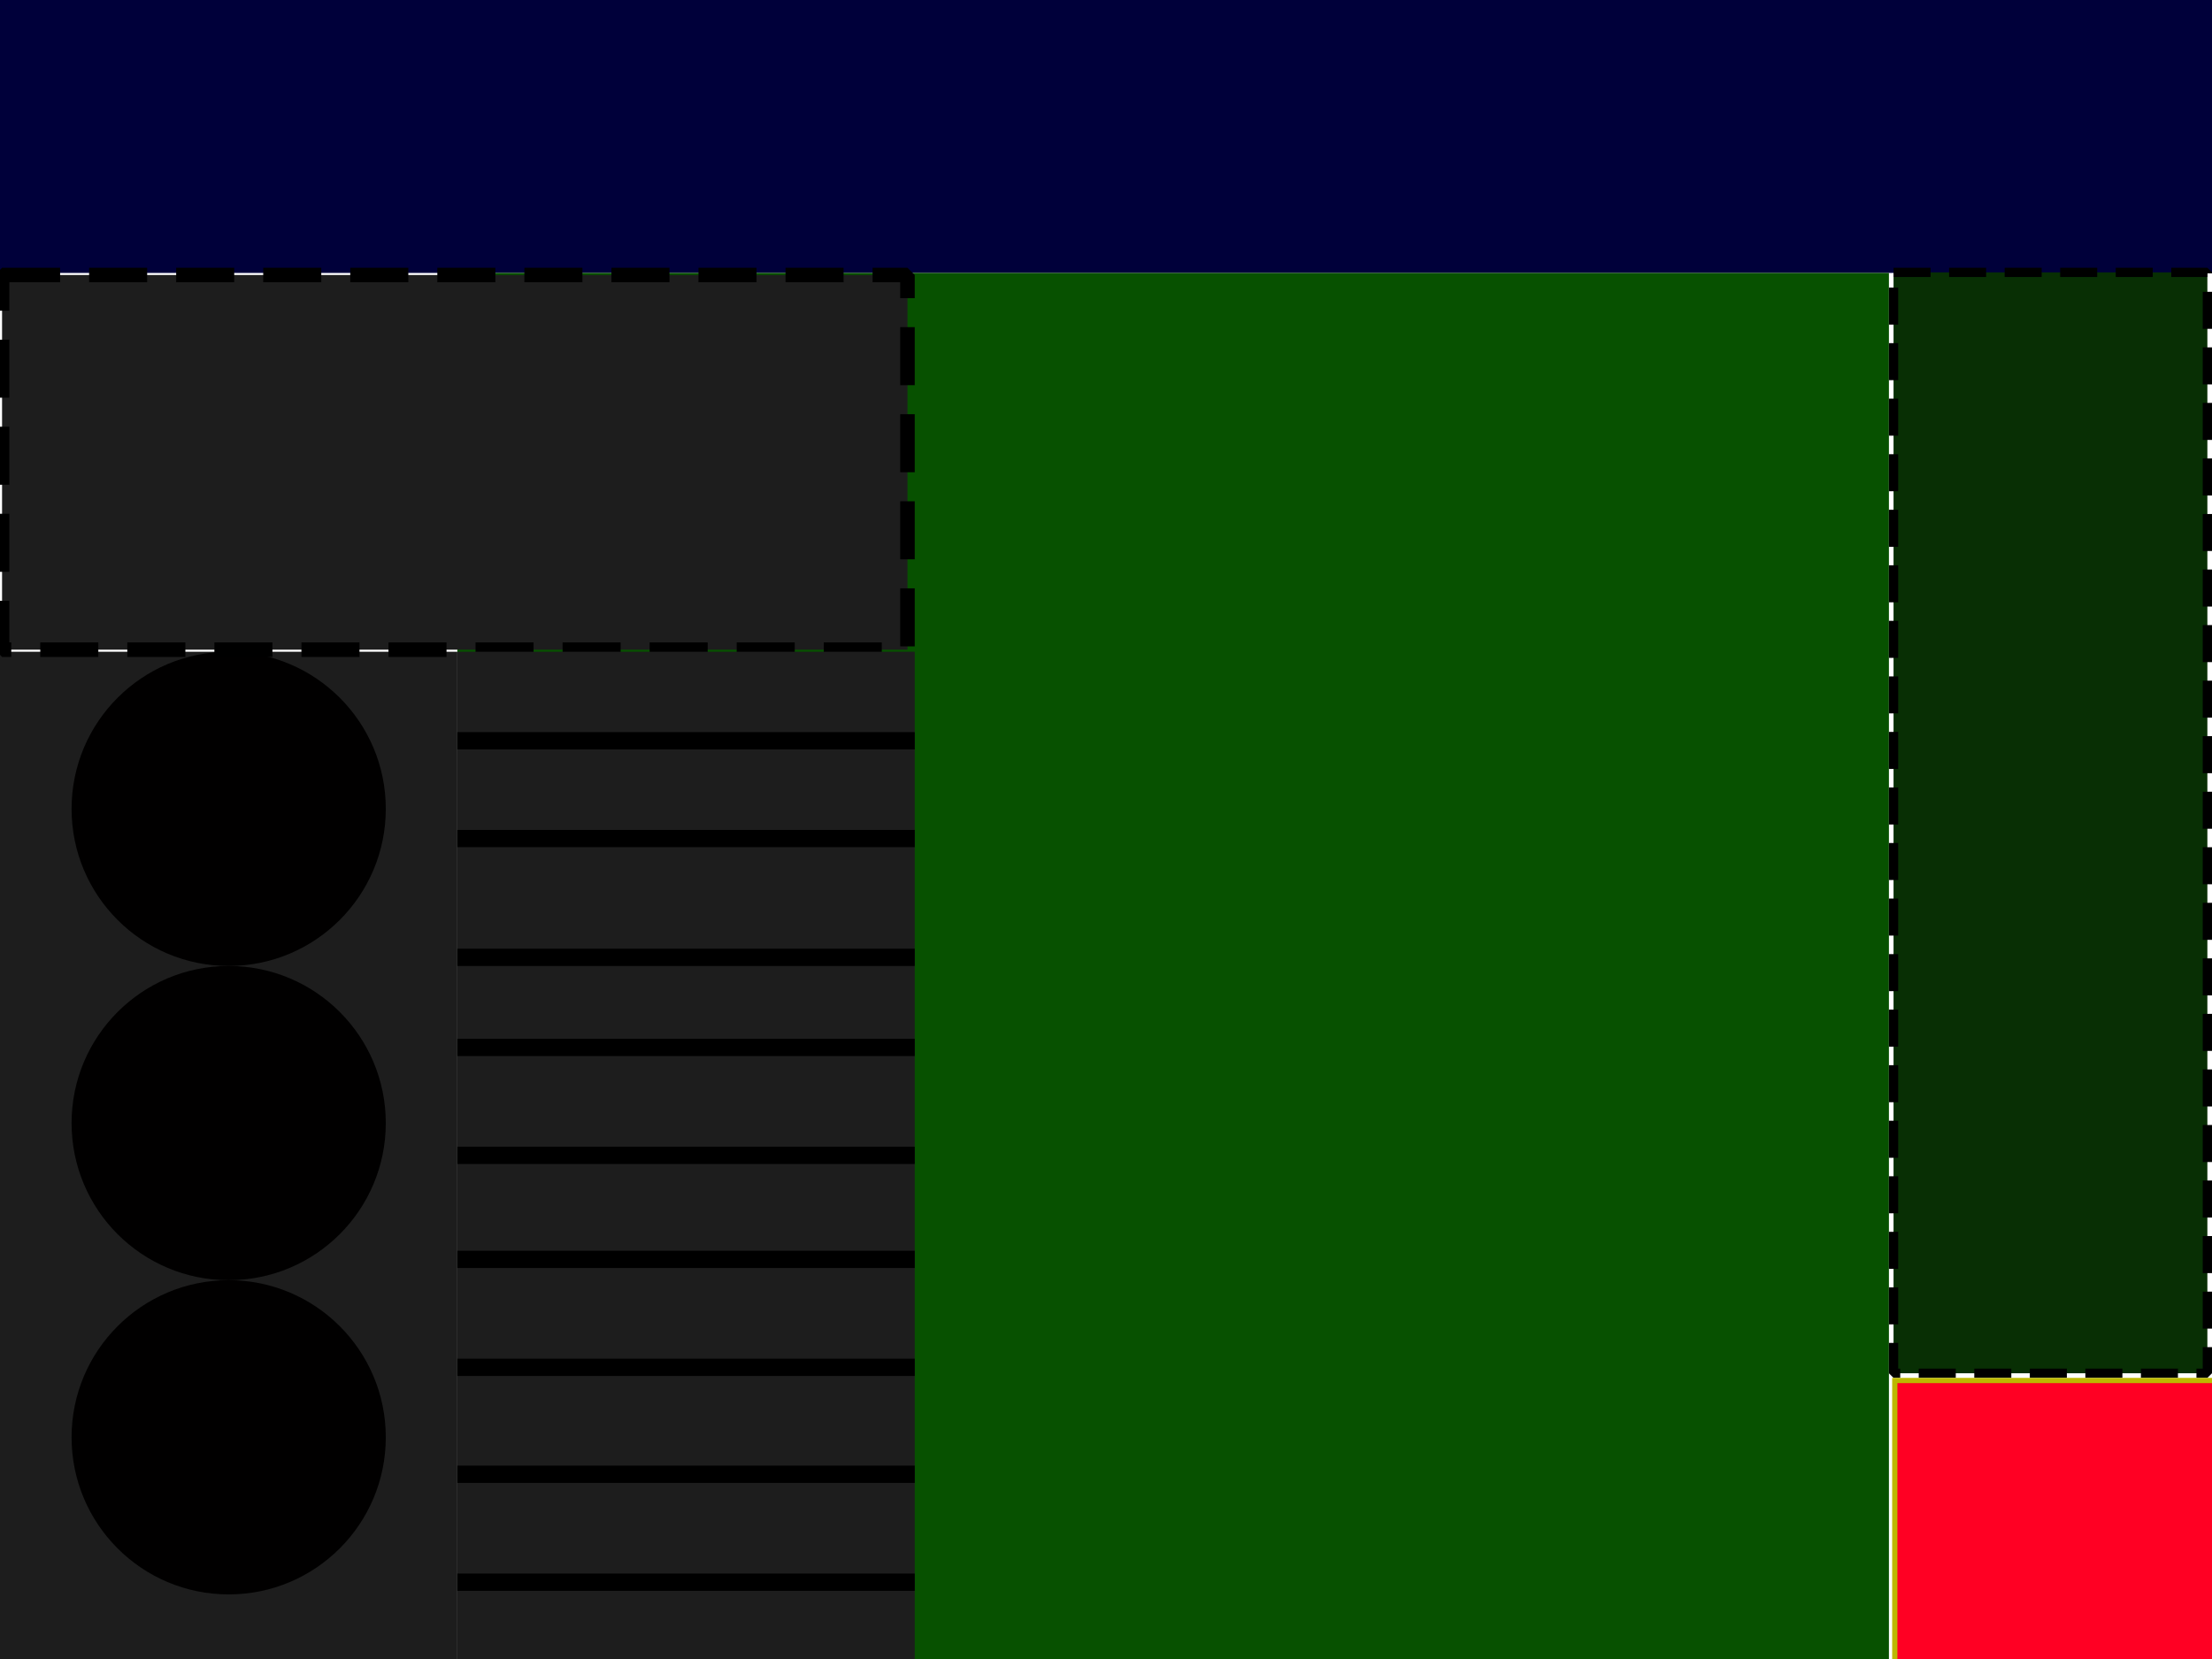 <?xml version="1.0" encoding="UTF-8" standalone="no"?>
<!-- Created with Inkscape (http://www.inkscape.org/) -->

<svg
   xmlns:dc="http://purl.org/dc/elements/1.1/"
   xmlns:cc="http://creativecommons.org/ns#"
   xmlns:rdf="http://www.w3.org/1999/02/22-rdf-syntax-ns#"
   xmlns:svg="http://www.w3.org/2000/svg"
   xmlns="http://www.w3.org/2000/svg"
   xmlns:sodipodi="http://sodipodi.sourceforge.net/DTD/sodipodi-0.dtd"
   xmlns:inkscape="http://www.inkscape.org/namespaces/inkscape"
   width="640"
   height="480"
   viewBox="0 0 169.333 127"
   version="1.1"
   id="svg8"
   inkscape:version="0.92.1 r15371"
   sodipodi:docname="background.svg">
  <defs
     id="defs2" />
  <sodipodi:namedview
     id="base"
     pagecolor="#ffffff"
     bordercolor="#666666"
     borderopacity="1.0"
     inkscape:pageopacity="0.0"
     inkscape:pageshadow="2"
     inkscape:zoom="0.98994949"
     inkscape:cx="372.83081"
     inkscape:cy="232.5473"
     inkscape:document-units="mm"
     inkscape:current-layer="layer1"
     showgrid="false"
     inkscape:window-width="1366"
     inkscape:window-height="706"
     inkscape:window-x="-8"
     inkscape:window-y="-8"
     inkscape:window-maximized="1"
     units="px"
     inkscape:snap-bbox="true"
     inkscape:bbox-paths="true"
     inkscape:bbox-nodes="true"
     inkscape:snap-bbox-edge-midpoints="true"
     inkscape:snap-bbox-midpoints="true"
     inkscape:object-paths="true"
     inkscape:snap-intersection-paths="true"
     inkscape:snap-smooth-nodes="true"
     inkscape:snap-midpoints="true"
     inkscape:snap-object-midpoints="true"
     inkscape:snap-center="true"
     inkscape:snap-text-baseline="true"
     inkscape:snap-page="false"
     showguides="true" />
  <g
     inkscape:label="Layer 1"
     inkscape:groupmode="layer"
     id="layer1"
     transform="translate(0,-170)">
    <rect
       style="opacity:1;fill:#00003a;fill-opacity:1;fill-rule:nonzero;stroke:none;stroke-width:0;stroke-linecap:butt;stroke-linejoin:miter;stroke-miterlimit:1;stroke-dasharray:none;stroke-dashoffset:0;stroke-opacity:1"
       id="orderArea"
       width="169.333"
       height="20.894"
       x="0"
       y="170"
       inkscape:label="#rect10" />
    <rect
       style="opacity:1;fill:#075100;fill-opacity:1;fill-rule:nonzero;stroke:none;stroke-width:0;stroke-linecap:butt;stroke-linejoin:miter;stroke-miterlimit:1;stroke-dasharray:none;stroke-dashoffset:0;stroke-opacity:1"
       id="counterArea"
       width="109.589"
       height="106.106"
       x="35.012"
       y="190.894"
       inkscape:label="#rect4487" />
    <rect
       style="opacity:1;fill:#082f04;fill-opacity:1;fill-rule:nonzero;stroke:#000000;stroke-width:0.709;stroke-linecap:butt;stroke-linejoin:miter;stroke-miterlimit:1;stroke-dasharray:2.835, 1.417;stroke-dashoffset:0;stroke-opacity:1"
       id="ingredientsArea"
       width="24.024"
       height="84.275"
       x="144.955"
       y="190.851"
       inkscape:label="#rect4489" />
    <rect
       style="opacity:1;fill:#1d1d1d;fill-opacity:1;fill-rule:nonzero;stroke:none;stroke-width:0.989;stroke-linecap:butt;stroke-linejoin:miter;stroke-miterlimit:1;stroke-dasharray:3.954, 1.977;stroke-dashoffset:0;stroke-opacity:1"
       id="stoveArea"
       width="35.012"
       height="77.107"
       x="0"
       y="219.893"
       inkscape:label="#rect4491" />
    <circle
       style="opacity:1;fill:#010000;fill-opacity:1;fill-rule:nonzero;stroke:none;stroke-width:0.794;stroke-linecap:butt;stroke-linejoin:miter;stroke-miterlimit:1;stroke-dasharray:3.175, 1.587;stroke-dashoffset:0;stroke-opacity:1"
       id="stove2"
       cx="17.506"
       cy="255.974"
       r="12.027"
       inkscape:label="#path4495" />
    <circle
       style="opacity:1;fill:#010000;fill-opacity:1;fill-rule:nonzero;stroke:none;stroke-width:0.794;stroke-linecap:butt;stroke-linejoin:miter;stroke-miterlimit:1;stroke-dasharray:3.175, 1.587;stroke-dashoffset:0;stroke-opacity:1"
       id="stove3"
       cx="17.506"
       cy="280.028"
       r="12.027"
       inkscape:label="#path4495-4" />
    <circle
       style="opacity:1;fill:#010000;fill-opacity:1;fill-rule:nonzero;stroke:none;stroke-width:0.794;stroke-linecap:butt;stroke-linejoin:miter;stroke-miterlimit:1;stroke-dasharray:3.175, 1.587;stroke-dashoffset:0;stroke-opacity:1"
       id="stove1"
       cx="17.506"
       cy="231.92"
       r="12.027"
       inkscape:label="#path4495-2" />
    <rect
       style="opacity:1;fill:#1d1d1d;fill-opacity:1;fill-rule:nonzero;stroke:#000000;stroke-width:1.111;stroke-linecap:butt;stroke-linejoin:miter;stroke-miterlimit:1;stroke-dasharray:4.443, 2.221;stroke-dashoffset:0;stroke-opacity:1"
       id="warmArea"
       width="69.311"
       height="28.682"
       x="0.158"
       y="191.052"
       inkscape:label="#rect4491-7" />
    <rect
       style="opacity:1;fill:#1d1d1d;fill-opacity:1;fill-rule:nonzero;stroke:none;stroke-width:0.989;stroke-linecap:butt;stroke-linejoin:miter;stroke-miterlimit:1;stroke-dasharray:3.954, 1.977;stroke-dashoffset:0;stroke-opacity:1"
       id="ovenArea"
       width="35.012"
       height="77.107"
       x="35.012"
       y="219.893"
       inkscape:label="#rect4491" />
    <path
       style="fill:none;fill-rule:evenodd;stroke:#000000;stroke-width:1.323;stroke-linecap:butt;stroke-linejoin:miter;stroke-opacity:1;stroke-miterlimit:4;stroke-dasharray:none"
       d="M 35.012,291.12 H 70.025"
       id="path4566"
       inkscape:connector-curvature="0" />
    <path
       style="fill:none;fill-rule:evenodd;stroke:#000000;stroke-width:1.323;stroke-linecap:butt;stroke-linejoin:miter;stroke-miterlimit:4;stroke-dasharray:none;stroke-opacity:1"
       d="M 35.012,282.856 H 70.025"
       id="path4566-9"
       inkscape:connector-curvature="0" />
    <path
       style="fill:none;fill-rule:evenodd;stroke:#000000;stroke-width:1.323;stroke-linecap:butt;stroke-linejoin:miter;stroke-miterlimit:4;stroke-dasharray:none;stroke-opacity:1"
       d="M 35.012,274.672 H 70.025"
       id="path4566-2"
       inkscape:connector-curvature="0" />
    <path
       style="fill:none;fill-rule:evenodd;stroke:#000000;stroke-width:1.323;stroke-linecap:butt;stroke-linejoin:miter;stroke-miterlimit:4;stroke-dasharray:none;stroke-opacity:1"
       d="M 35.012,266.408 H 70.025"
       id="path4566-9-2"
       inkscape:connector-curvature="0" />
    <path
       style="fill:none;fill-rule:evenodd;stroke:#000000;stroke-width:1.323;stroke-linecap:butt;stroke-linejoin:miter;stroke-miterlimit:4;stroke-dasharray:none;stroke-opacity:1"
       d="M 35.012,258.446 H 70.025"
       id="path4566-2-8"
       inkscape:connector-curvature="0" />
    <path
       style="fill:none;fill-rule:evenodd;stroke:#000000;stroke-width:1.323;stroke-linecap:butt;stroke-linejoin:miter;stroke-miterlimit:4;stroke-dasharray:none;stroke-opacity:1"
       d="M 35.012,250.182 H 70.025"
       id="path4566-9-2-2"
       inkscape:connector-curvature="0" />
    <path
       style="fill:none;fill-rule:evenodd;stroke:#000000;stroke-width:1.323;stroke-linecap:butt;stroke-linejoin:miter;stroke-miterlimit:4;stroke-dasharray:none;stroke-opacity:1"
       d="M 35.012,243.286 H 70.025"
       id="path4566-9-2-2-8"
       inkscape:connector-curvature="0" />
    <path
       style="fill:none;fill-rule:evenodd;stroke:#000000;stroke-width:1.323;stroke-linecap:butt;stroke-linejoin:miter;stroke-miterlimit:4;stroke-dasharray:none;stroke-opacity:1"
       d="M 35.012,234.192 H 70.025"
       id="path4566-9-2-2-8-6"
       inkscape:connector-curvature="0" />
    <path
       style="fill:none;fill-rule:evenodd;stroke:#000000;stroke-width:1.323;stroke-linecap:butt;stroke-linejoin:miter;stroke-miterlimit:4;stroke-dasharray:none;stroke-opacity:1"
       d="M 35.012,226.708 H 70.025"
       id="path4566-9-2-2-8-6-5"
       inkscape:connector-curvature="0" />
    <rect
       style="opacity:1;fill:#ff0023;fill-opacity:1;fill-rule:nonzero;stroke:#bcb800;stroke-width:0.4;stroke-linecap:butt;stroke-linejoin:miter;stroke-miterlimit:4;stroke-dasharray:none;stroke-dashoffset:0;stroke-opacity:1"
       id="rect4508"
       width="24.867"
       height="22.053"
       x="145.049"
       y="275.681" />
  </g>
</svg>
